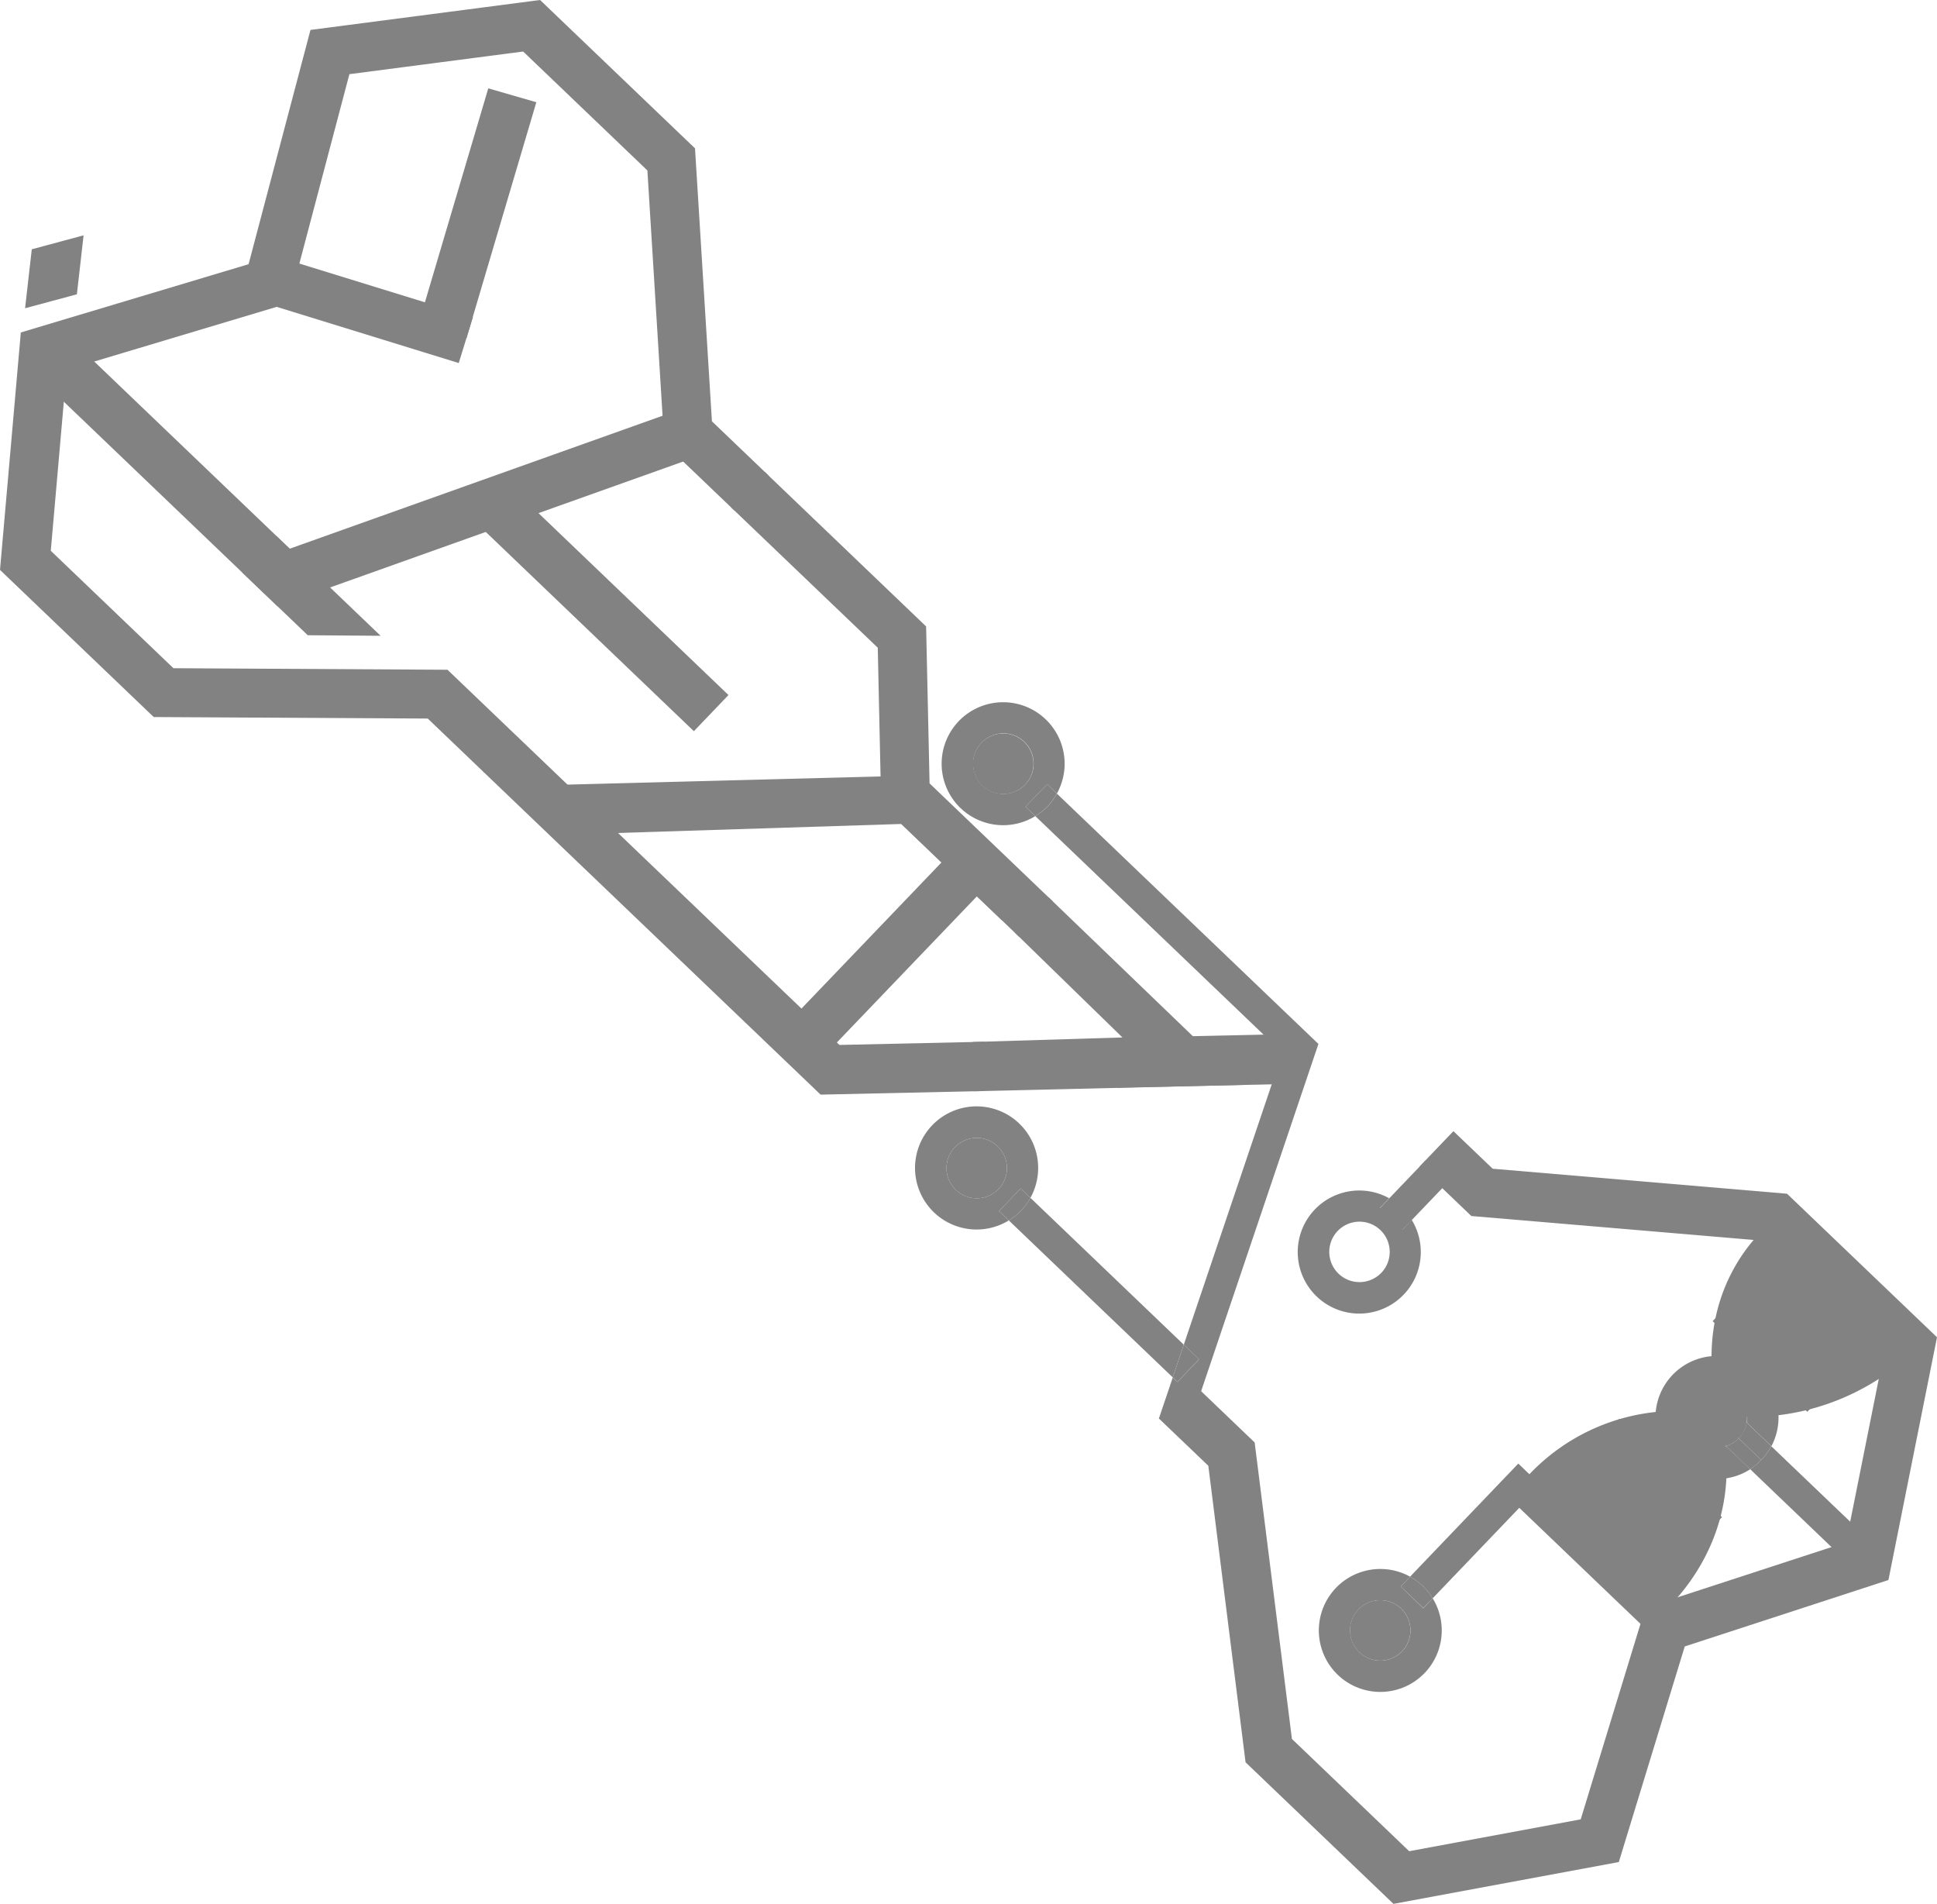 <svg xmlns="http://www.w3.org/2000/svg" viewBox="0 0 527.61 518.5"><defs><style>.cls-1{fill:#828282;}</style></defs><title>Project</title><g id="Layer_2" data-name="Layer 2"><g id="图层_4" data-name="图层 4"><polygon class="cls-1" points="141.07 200.76 121.89 182.4 47.24 181.98 13.83 150 18.15 100.71 78.69 82.57 95.17 20.2 142.5 14.03 176.34 46.42 180.94 120.77 200.1 139.1 209.31 129.47 193.92 114.74 189.31 40.4 147.11 0 84.57 8.15 67.71 71.95 5.67 90.54 0 155.21 41.87 195.28 116.51 195.69 131.86 210.38 141.07 200.76"/><polygon class="cls-1" points="458.9 448.39 514.38 430.3 527.61 364.19 486.76 325.1 406.58 318.29 395.89 308.06 386.68 317.68 400.77 331.17 480.95 337.97 513.11 368.75 502.84 420.04 448.18 437.87 430.56 495.48 383.84 504.16 351.9 473.58 341.75 392.84 324.87 376.68 315.66 386.31 329.13 399.19 339.27 479.94 379.56 518.5 440.94 507.11 458.9 448.39"/><polygon class="cls-1" points="277.65 255.18 240.02 219.16 239.09 176.4 199.16 138.19 208.26 128.48 252.26 170.6 253.2 213.35 286.75 245.47 277.65 255.18"/><polygon class="cls-1" points="223.52 298.11 131.74 210.27 140.95 200.64 228.65 284.58 268.15 283.71 268.09 297.13 223.52 298.11"/><polygon class="cls-1" points="113.99 88.24 133 24.06 146.09 27.84 127.09 92.02 113.99 88.24"/><polygon class="cls-1" points="75.57 165.1 13.44 105.63 22.87 95.78 78.92 149.43 188.45 110.38 193.03 123.22 75.57 165.1"/><rect class="cls-1" x="157.04" y="124.28" width="13.63" height="82.66" transform="translate(-69.08 169.47) rotate(-46.25)"/><polygon class="cls-1" points="150.53 227.42 150.23 213.79 250.33 211.18 281.86 241.36 272.95 250.67 245.5 224.4 150.53 227.42"/><polygon class="cls-1" points="265.25 297.19 264.96 283.78 305.73 282.54 276.41 253.98 285.61 244.37 338.7 295.46 265.25 297.19"/><polygon class="cls-1" points="83.83 173 65.95 155.89 75.36 146.06 103.67 173.15 83.83 173"/><rect class="cls-1" x="320.15" y="266.17" width="13.58" height="45.56" transform="translate(608.66 -44.23) rotate(88.75)"/><rect class="cls-1" x="235.61" y="228.78" width="13.39" height="63.37" transform="matrix(0.72, 0.69, -0.69, 0.72, 247.37, -95.24)"/><path class="cls-1" d="M481.65,333.71l37.62,36S499,390.32,465.86,385a55.32,55.32,0,0,0-51.39,18.86l37.62,36s25.3-20.08,16.26-54.39S481.65,333.71,481.65,333.71Z"/><path class="cls-1" d="M468.65,387l-6.95-6.65h0a8.2,8.2,0,0,0,8.45,13.49l-4.2-4Z"/><path class="cls-1" d="M471.84,383.66l3.92,3.76a8.23,8.23,0,0,0-14.06-7.08l6.95,6.65Z"/><path class="cls-1" d="M271.72,312.16A8.23,8.23,0,1,0,272,323.8,8.24,8.24,0,0,0,271.72,312.16Z"/><path class="cls-1" d="M370,438.34a8.23,8.23,0,1,0,11.64-.26A8.24,8.24,0,0,0,370,438.34Z"/><path class="cls-1" d="M267.56,213.94a8.24,8.24,0,1,0-.25-11.64A8.25,8.25,0,0,0,267.56,213.94Z"/><path class="cls-1" d="M261.67,220.1A16.76,16.76,0,0,0,282,222.26l-2.66-2.55,5.89-6.15,2.66,2.55a16.75,16.75,0,1,0-26.22,4ZM279,202a8.24,8.24,0,1,1-11.64.26A8.25,8.25,0,0,1,279,202Z"/><path class="cls-1" d="M278,323.67l2.67,2.55a16.77,16.77,0,1,0-5.89,6.15l-2.67-2.55Zm-17.66.38A8.23,8.23,0,1,1,272,323.8,8.24,8.24,0,0,1,260.34,324.05Z"/><path class="cls-1" d="M462,392a8.24,8.24,0,0,1-.25-11.64h0l-3.83-3.67,3.83,3.67a8.23,8.23,0,0,1,14.06,7.08l6.7,6.41a16.76,16.76,0,1,0-5.76,6.28l-6.55-6.28A8.22,8.22,0,0,1,462,392Z"/><path class="cls-1" d="M381.53,432.06l2.55-2.67a16.74,16.74,0,1,0,6.16,5.89L387.68,438Zm.39,17.66a8.23,8.23,0,1,1-.26-11.64A8.24,8.24,0,0,1,381.92,449.72Z"/><path class="cls-1" d="M375.83,329l2.55-2.67a16.76,16.76,0,1,0,6.15,5.89L382,334.91Zm.39,17.66A8.23,8.23,0,1,1,376,335,8.25,8.25,0,0,1,376.22,346.68Z"/><path class="cls-1" d="M282,222.26l67.31,64.43-26.86,79.52,4.15,4-5.89,6.16-1.27-1.22-3.78,11.18,8.07,2.73,35.39-104.75-71.23-68.17a16.73,16.73,0,0,1-2.53,3.47A17.06,17.06,0,0,1,282,222.26Z"/><path class="cls-1" d="M279.34,219.71l2.66,2.55a17.06,17.06,0,0,0,3.36-2.68,16.73,16.73,0,0,0,2.53-3.47l-2.66-2.55Z"/><path class="cls-1" d="M280.67,326.22a17.15,17.15,0,0,1-2.54,3.47,16.64,16.64,0,0,1-3.35,2.68l44.66,42.75,3-8.91Z"/><path class="cls-1" d="M280.67,326.22,278,323.67l-5.89,6.15,2.67,2.55a16.64,16.64,0,0,0,3.35-2.68A17.15,17.15,0,0,0,280.67,326.22Z"/><polygon class="cls-1" points="326.6 370.18 322.45 366.21 319.44 375.12 320.71 376.34 326.6 370.18"/><rect class="cls-1" x="375.08" y="321.64" width="19.25" height="8.52" transform="translate(-116.74 378.47) rotate(-46.25)"/><path class="cls-1" d="M471.84,383.66,468.65,387l5,4.73a8.1,8.1,0,0,0,2.16-4.3Z"/><path class="cls-1" d="M466,389.82l4.2,4a8.1,8.1,0,0,0,3.45-2.11h0l-5-4.73Z"/><path class="cls-1" d="M479.75,397.61l25.07,24-25.07-24h0a16.71,16.71,0,0,1-3.05,2.49L503.75,426l5.89-6.15-27.18-26A16.41,16.41,0,0,1,479.75,397.61Z"/><path class="cls-1" d="M479.75,397.61l-6.15-5.89h0a8.1,8.1,0,0,1-3.45,2.11l6.55,6.28a16.71,16.71,0,0,0,3.05-2.49Z"/><path class="cls-1" d="M473.6,391.72l6.15,5.89a16.41,16.41,0,0,0,2.71-3.78l-6.7-6.41A8.1,8.1,0,0,1,473.6,391.72Z"/><path class="cls-1" d="M384.08,429.39a16.88,16.88,0,0,1,3.47,2.54,16.7,16.7,0,0,1,2.69,3.35l23.59-24.64,33.68,32.24,5.89-6.15-39.84-38.14Z"/><path class="cls-1" d="M384.08,429.39l-2.55,2.67,6.15,5.89,2.56-2.67a16.7,16.7,0,0,0-2.69-3.35A16.88,16.88,0,0,0,384.08,429.39Z"/><path class="cls-1" d="M461.53,380.17a8.23,8.23,0,1,0,11.64-.25A8.24,8.24,0,0,0,461.53,380.17Z"/><rect class="cls-1" x="468.9" y="357.24" width="44.95" height="7.66" transform="translate(386.06 -239.54) rotate(43.75)"/><rect class="cls-1" x="421.28" y="407.79" width="44.95" height="7.66" transform="translate(407.8 -192.57) rotate(43.75)"/><rect class="cls-1" x="464.25" y="365.51" width="35.7" height="7.69" transform="translate(389.21 -230.82) rotate(43.75)"/><rect class="cls-1" x="433.06" y="398.71" width="38.75" height="7.69" transform="translate(403.94 -201.1) rotate(43.75)"/><polygon class="cls-1" points="20.94 80.15 6.83 83.95 8.66 67.89 22.77 64.09 20.94 80.15"/><rect class="cls-1" x="69.23" y="77.37" width="58.98" height="13.09" transform="translate(29.12 -25.37) rotate(17.15)"/></g></g></svg>